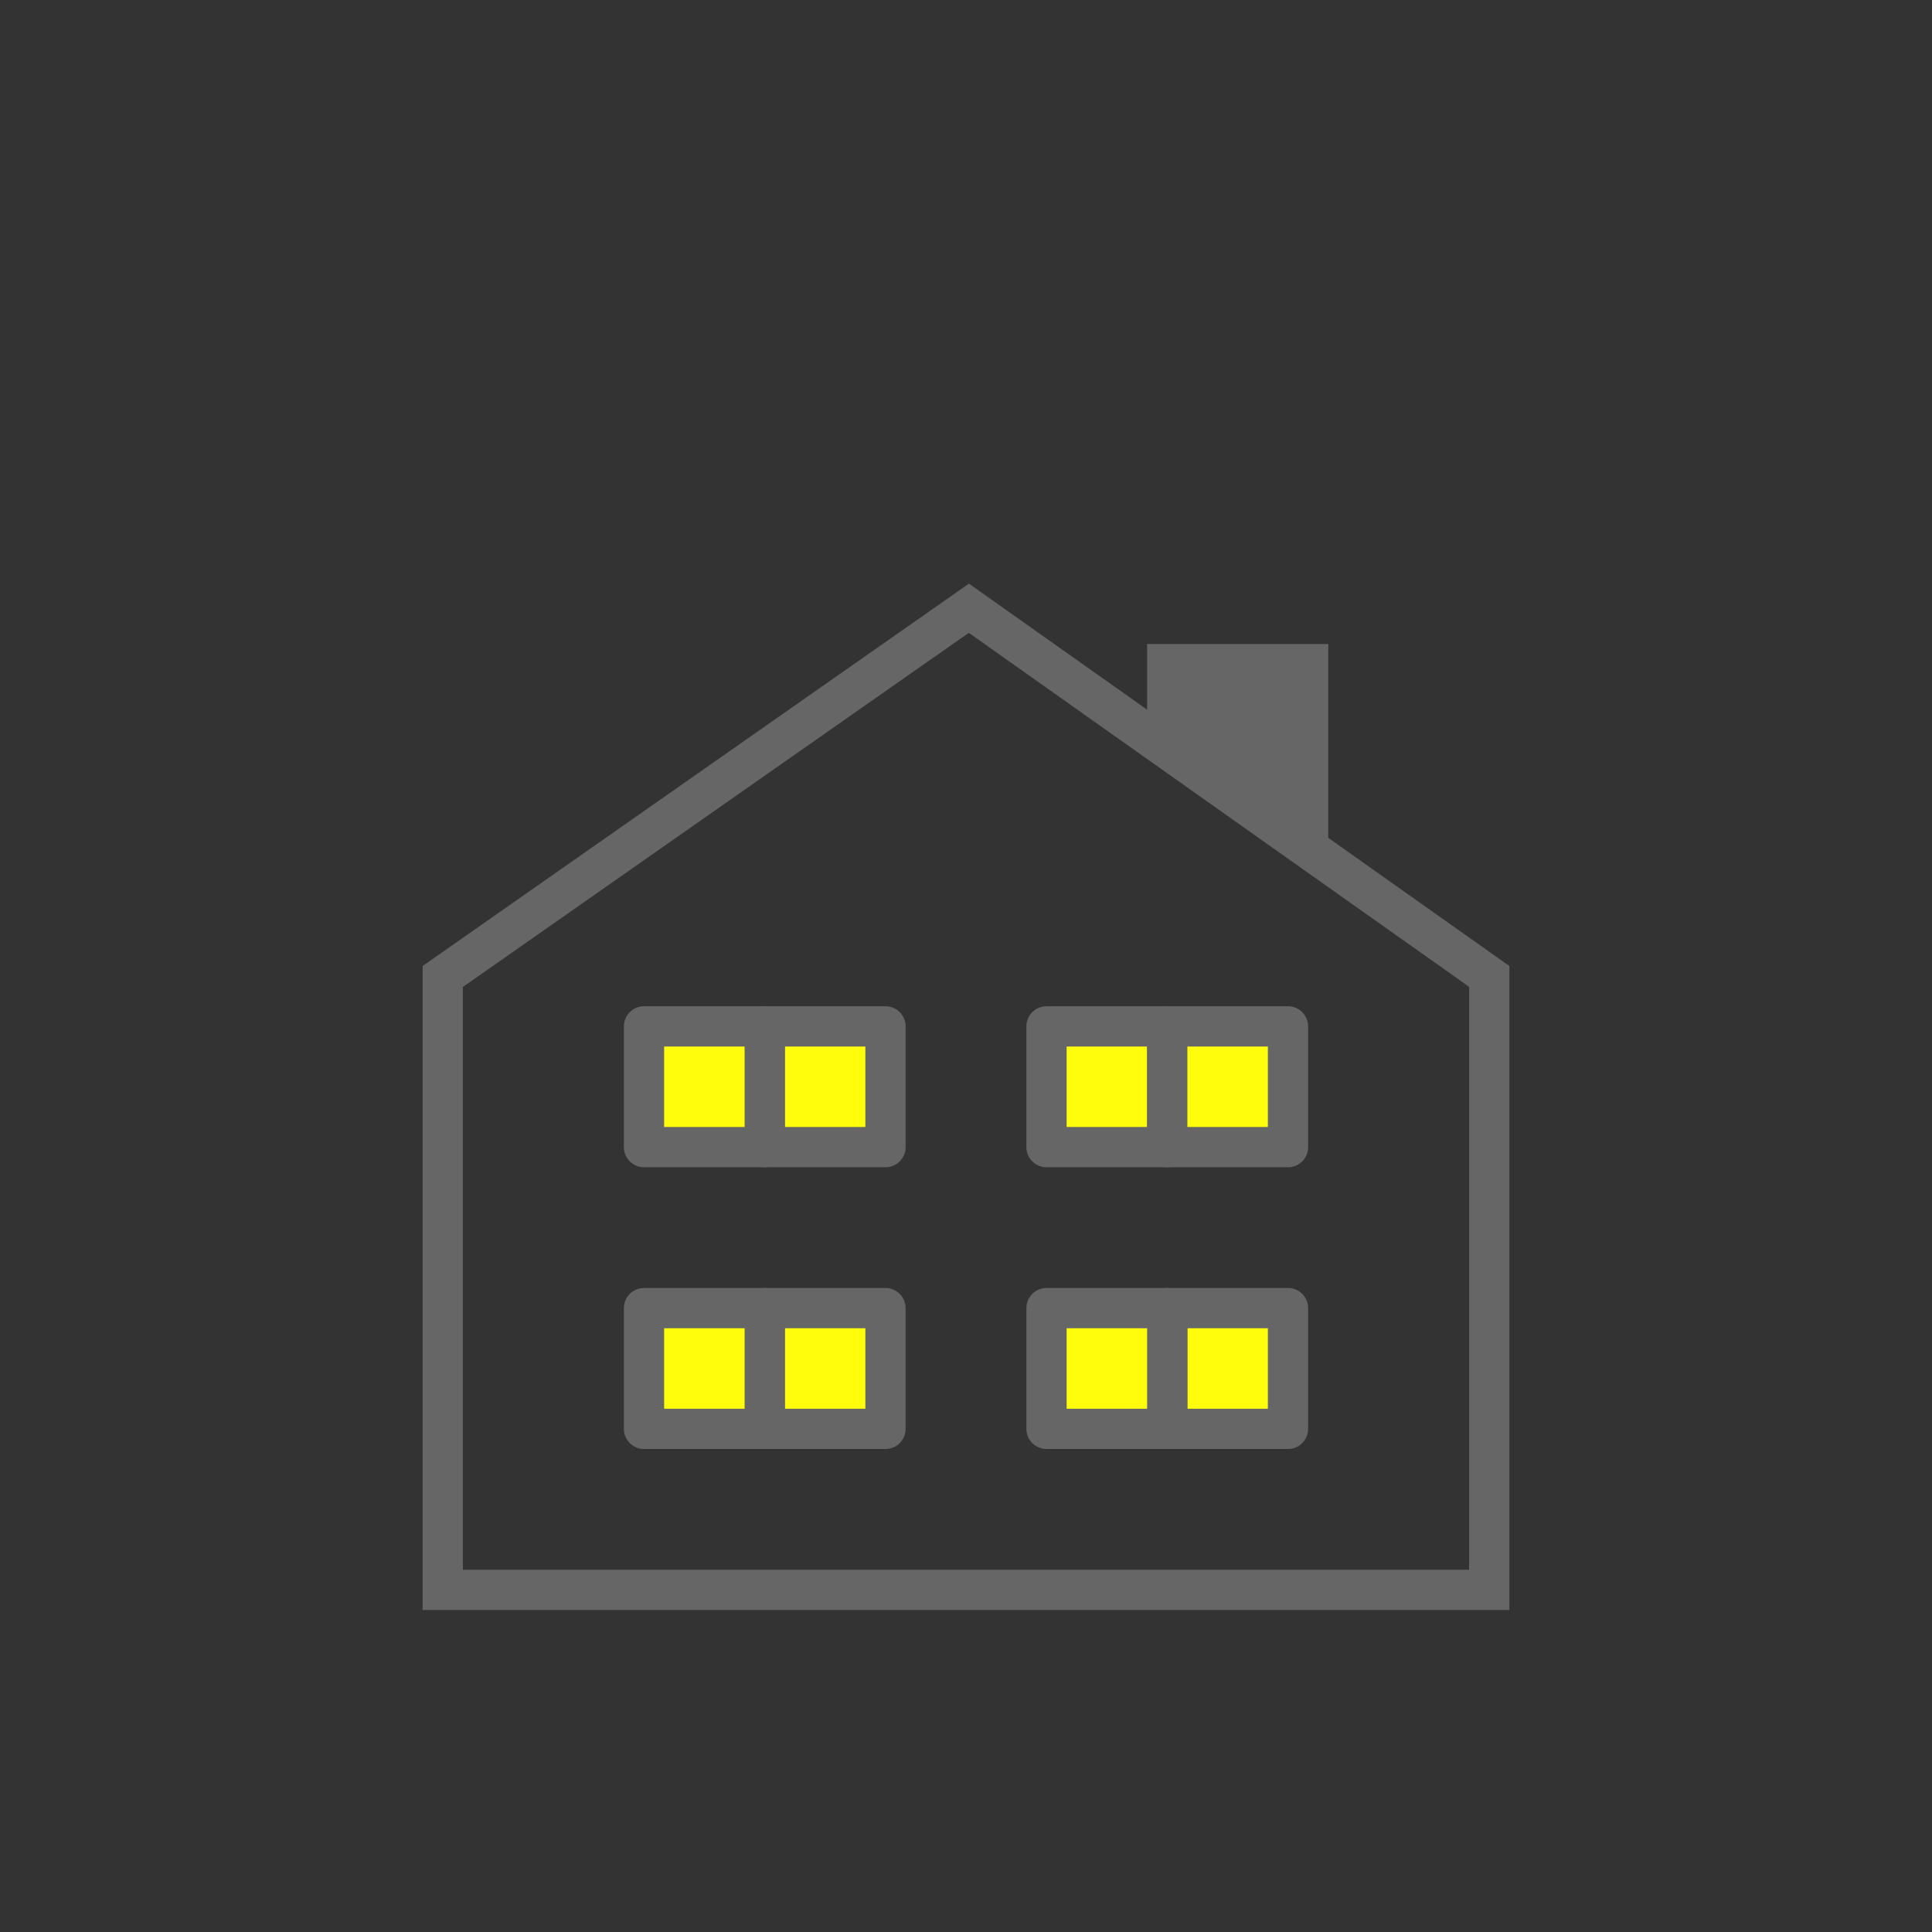 <?xml version="1.0" encoding="UTF-8"?>
<svg width="96px" height="96px" viewBox="0 0 96 96" version="1.1" xmlns="http://www.w3.org/2000/svg" xmlns:xlink="http://www.w3.org/1999/xlink">
    <rect x="0" y="0" width="96" height="96" fill="#333333" stroke="none"/>
    <!-- Generator: Sketch 48.2 (47327) - http://www.bohemiancoding.com/sketch -->
    <title>ic_load_active</title>
    <desc>Created with Sketch.</desc>
    <defs></defs>
    <g id="Page-1" stroke="none" stroke-width="1" fill="none" fill-rule="evenodd">
        <g id="RESIDENCIAL">
            <g id="ic_load_active">
                <g id="ic_load_active_shapes" transform="translate(21, 29)">
                    <path d="M1,19.521 L1,50 L53,50 L53,19.517 L27.143,1.223 L1,19.521 Z" id="Rectangle-2" stroke="#666666" stroke-width="2"></path>
                    <g id="win" transform="translate(11, 36)" fill="#FFFC0C" stroke="#666666" stroke-linejoin="round" stroke-width="2">
                        <rect id="Rectangle-path" x="6" y="0" width="6" height="6"></rect>
                        <rect id="Rectangle-path" x="0" y="0" width="6" height="6"></rect>
                    </g>
                    <g id="win" transform="translate(31, 36)" fill="#FFFC0C" stroke="#666666" stroke-linejoin="round" stroke-width="2">
                        <rect id="Rectangle-path" x="6" y="0" width="6" height="6"></rect>
                        <rect id="Rectangle-path" x="0" y="0" width="6" height="6"></rect>
                    </g>
                    <g id="win" transform="translate(11, 22)" fill="#FFFC0C" stroke="#666666" stroke-linejoin="round" stroke-width="2">
                        <rect id="Rectangle-path" x="6" y="0" width="6" height="6"></rect>
                        <rect id="Rectangle-path" x="0" y="0" width="6" height="6"></rect>
                    </g>
                    <g id="win" transform="translate(31, 22)" fill="#FFFC0C" stroke="#666666" stroke-linejoin="round" stroke-width="2">
                        <rect id="Rectangle-path" x="0" y="0" width="6" height="6"></rect>
                        <rect id="Rectangle-path" x="6" y="0" width="6" height="6"></rect>
                    </g>
                    <polygon id="Rectangle-5" fill="#666666" points="36 3 45 3 45 14 36 8"></polygon>
                </g>
            </g>
        </g>
    </g>
</svg>